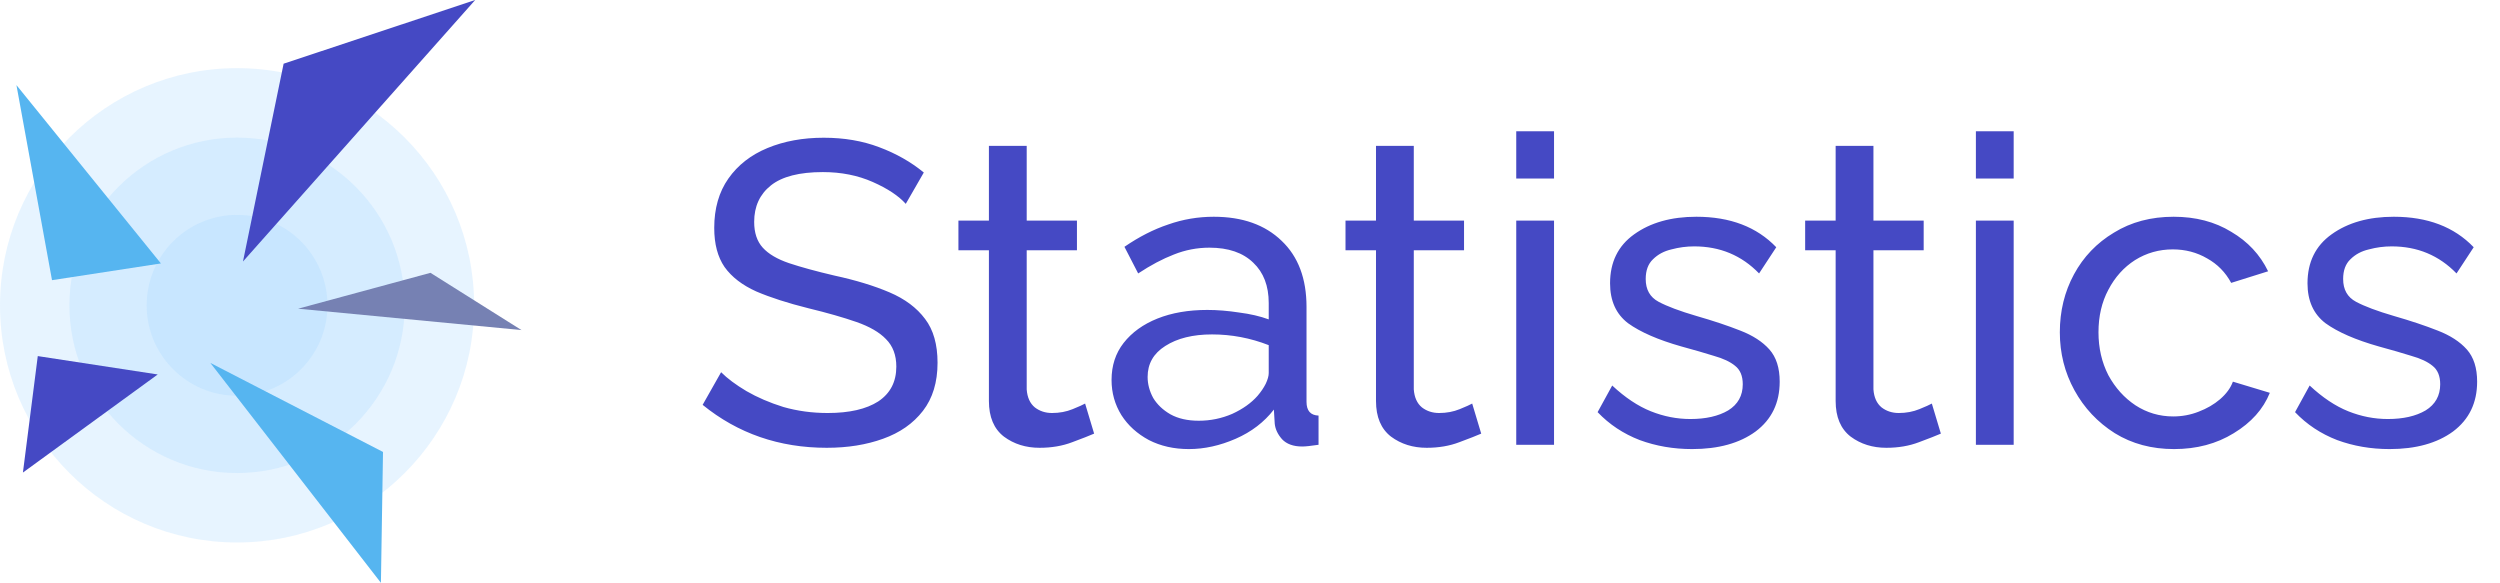<svg width="163" height="38" viewBox="0 0 163 38" fill="none" xmlns="http://www.w3.org/2000/svg">
<path d="M59.056 13.292C58.589 12.769 57.871 12.293 56.9 11.864C55.929 11.435 54.847 11.22 53.652 11.22C52.121 11.22 50.992 11.509 50.264 12.088C49.536 12.667 49.172 13.46 49.172 14.468C49.172 15.177 49.359 15.737 49.732 16.148C50.105 16.559 50.675 16.895 51.44 17.156C52.224 17.417 53.213 17.688 54.408 17.968C55.789 18.267 56.984 18.631 57.992 19.06C59 19.489 59.775 20.068 60.316 20.796C60.857 21.505 61.128 22.457 61.128 23.652C61.128 24.921 60.811 25.967 60.176 26.788C59.541 27.609 58.673 28.216 57.572 28.608C56.489 29 55.267 29.196 53.904 29.196C50.805 29.196 48.108 28.263 45.812 26.396L47.016 24.268C47.427 24.679 47.977 25.089 48.668 25.5C49.377 25.911 50.18 26.256 51.076 26.536C51.991 26.797 52.952 26.928 53.96 26.928C55.379 26.928 56.48 26.676 57.264 26.172C58.048 25.649 58.44 24.893 58.44 23.904C58.44 23.157 58.216 22.56 57.768 22.112C57.339 21.664 56.695 21.291 55.836 20.992C54.977 20.693 53.932 20.395 52.7 20.096C51.356 19.76 50.227 19.396 49.312 19.004C48.397 18.593 47.707 18.061 47.24 17.408C46.792 16.755 46.568 15.905 46.568 14.86C46.568 13.591 46.876 12.517 47.492 11.64C48.108 10.763 48.957 10.1 50.04 9.652C51.123 9.204 52.345 8.98 53.708 8.98C55.033 8.98 56.237 9.185 57.32 9.596C58.421 10.007 59.392 10.557 60.232 11.248L59.056 13.292ZM71.337 28.272C71.038 28.403 70.562 28.589 69.909 28.832C69.274 29.075 68.565 29.196 67.781 29.196C66.885 29.196 66.11 28.953 65.457 28.468C64.804 27.964 64.477 27.189 64.477 26.144V16.316H62.489V14.384H64.477V9.512H66.941V14.384H70.217V16.316H66.941V25.388C66.978 25.911 67.156 26.303 67.473 26.564C67.79 26.807 68.164 26.928 68.593 26.928C69.078 26.928 69.526 26.844 69.937 26.676C70.348 26.508 70.618 26.387 70.749 26.312L71.337 28.272ZM72.473 24.772C72.473 23.839 72.734 23.036 73.257 22.364C73.798 21.673 74.535 21.141 75.469 20.768C76.402 20.395 77.485 20.208 78.717 20.208C79.37 20.208 80.061 20.264 80.789 20.376C81.517 20.469 82.161 20.619 82.721 20.824V19.76C82.721 18.64 82.385 17.763 81.713 17.128C81.041 16.475 80.089 16.148 78.857 16.148C78.054 16.148 77.279 16.297 76.533 16.596C75.805 16.876 75.03 17.287 74.209 17.828L73.313 16.092C74.265 15.439 75.217 14.953 76.169 14.636C77.121 14.3 78.11 14.132 79.137 14.132C81.004 14.132 82.478 14.655 83.561 15.7C84.644 16.727 85.185 18.164 85.185 20.012V26.2C85.185 26.779 85.446 27.077 85.969 27.096V29C85.726 29.037 85.511 29.065 85.325 29.084C85.157 29.103 85.017 29.112 84.905 29.112C84.326 29.112 83.888 28.953 83.589 28.636C83.309 28.319 83.15 27.983 83.113 27.628L83.057 26.704C82.422 27.525 81.591 28.16 80.565 28.608C79.538 29.056 78.521 29.28 77.513 29.28C76.542 29.28 75.674 29.084 74.909 28.692C74.144 28.281 73.546 27.74 73.117 27.068C72.688 26.377 72.473 25.612 72.473 24.772ZM81.993 25.808C82.217 25.547 82.394 25.285 82.525 25.024C82.656 24.744 82.721 24.511 82.721 24.324V22.504C81.526 22.037 80.294 21.804 79.025 21.804C77.774 21.804 76.757 22.056 75.973 22.56C75.207 23.045 74.825 23.717 74.825 24.576C74.825 25.043 74.946 25.5 75.189 25.948C75.45 26.377 75.823 26.732 76.309 27.012C76.813 27.292 77.429 27.432 78.157 27.432C78.922 27.432 79.65 27.283 80.341 26.984C81.031 26.667 81.582 26.275 81.993 25.808ZM96.575 28.272C96.277 28.403 95.801 28.589 95.147 28.832C94.513 29.075 93.803 29.196 93.019 29.196C92.123 29.196 91.349 28.953 90.695 28.468C90.042 27.964 89.715 27.189 89.715 26.144V16.316H87.727V14.384H89.715V9.512H92.179V14.384H95.455V16.316H92.179V25.388C92.217 25.911 92.394 26.303 92.711 26.564C93.029 26.807 93.402 26.928 93.831 26.928C94.317 26.928 94.765 26.844 95.175 26.676C95.586 26.508 95.857 26.387 95.987 26.312L96.575 28.272ZM98.859 11.64V8.56H101.323V11.64H98.859ZM98.859 29V14.384H101.323V29H98.859ZM110.324 29.28C109.111 29.28 107.972 29.084 106.908 28.692C105.844 28.281 104.93 27.675 104.164 26.872L105.116 25.136C105.956 25.92 106.796 26.48 107.636 26.816C108.476 27.152 109.335 27.32 110.212 27.32C111.22 27.32 112.042 27.133 112.676 26.76C113.311 26.368 113.628 25.799 113.628 25.052C113.628 24.511 113.46 24.109 113.124 23.848C112.807 23.587 112.35 23.372 111.752 23.204C111.155 23.017 110.446 22.812 109.624 22.588C108.112 22.159 106.955 21.655 106.152 21.076C105.368 20.479 104.976 19.611 104.976 18.472C104.976 17.091 105.499 16.027 106.544 15.28C107.608 14.515 108.962 14.132 110.604 14.132C112.807 14.132 114.543 14.795 115.812 16.12L114.692 17.828C113.554 16.652 112.144 16.064 110.464 16.064C109.96 16.064 109.466 16.129 108.98 16.26C108.495 16.372 108.094 16.587 107.776 16.904C107.459 17.203 107.3 17.632 107.3 18.192C107.3 18.883 107.58 19.377 108.14 19.676C108.7 19.975 109.522 20.283 110.604 20.6C111.706 20.917 112.658 21.235 113.46 21.552C114.282 21.869 114.916 22.28 115.364 22.784C115.812 23.288 116.036 23.988 116.036 24.884C116.036 26.265 115.514 27.348 114.468 28.132C113.423 28.897 112.042 29.28 110.324 29.28ZM126.544 28.272C126.245 28.403 125.769 28.589 125.116 28.832C124.481 29.075 123.772 29.196 122.988 29.196C122.092 29.196 121.317 28.953 120.664 28.468C120.011 27.964 119.684 27.189 119.684 26.144V16.316H117.696V14.384H119.684V9.512H122.148V14.384H125.424V16.316H122.148V25.388C122.185 25.911 122.363 26.303 122.68 26.564C122.997 26.807 123.371 26.928 123.8 26.928C124.285 26.928 124.733 26.844 125.144 26.676C125.555 26.508 125.825 26.387 125.956 26.312L126.544 28.272ZM128.828 11.64V8.56H131.292V11.64H128.828ZM128.828 29V14.384H131.292V29H128.828ZM141.749 29.28C140.293 29.28 139.005 28.935 137.885 28.244C136.765 27.535 135.888 26.601 135.253 25.444C134.618 24.287 134.301 23.027 134.301 21.664C134.301 20.283 134.609 19.023 135.225 17.884C135.841 16.745 136.709 15.84 137.829 15.168C138.949 14.477 140.246 14.132 141.721 14.132C143.158 14.132 144.409 14.459 145.473 15.112C146.556 15.747 147.358 16.605 147.881 17.688L145.473 18.444C145.1 17.753 144.577 17.221 143.905 16.848C143.233 16.456 142.486 16.26 141.665 16.26C140.769 16.26 139.948 16.493 139.201 16.96C138.473 17.427 137.894 18.071 137.465 18.892C137.036 19.695 136.821 20.619 136.821 21.664C136.821 22.691 137.036 23.624 137.465 24.464C137.913 25.285 138.501 25.939 139.229 26.424C139.976 26.909 140.797 27.152 141.693 27.152C142.272 27.152 142.822 27.049 143.345 26.844C143.886 26.639 144.353 26.368 144.745 26.032C145.156 25.677 145.436 25.295 145.585 24.884L147.993 25.612C147.564 26.676 146.78 27.553 145.641 28.244C144.521 28.935 143.224 29.28 141.749 29.28ZM155.797 29.28C154.584 29.28 153.445 29.084 152.381 28.692C151.317 28.281 150.402 27.675 149.637 26.872L150.589 25.136C151.429 25.92 152.269 26.48 153.109 26.816C153.949 27.152 154.808 27.32 155.685 27.32C156.693 27.32 157.514 27.133 158.149 26.76C158.784 26.368 159.101 25.799 159.101 25.052C159.101 24.511 158.933 24.109 158.597 23.848C158.28 23.587 157.822 23.372 157.225 23.204C156.628 23.017 155.918 22.812 155.097 22.588C153.585 22.159 152.428 21.655 151.625 21.076C150.841 20.479 150.449 19.611 150.449 18.472C150.449 17.091 150.972 16.027 152.017 15.28C153.081 14.515 154.434 14.132 156.077 14.132C158.28 14.132 160.016 14.795 161.285 16.12L160.165 17.828C159.026 16.652 157.617 16.064 155.937 16.064C155.433 16.064 154.938 16.129 154.453 16.26C153.968 16.372 153.566 16.587 153.249 16.904C152.932 17.203 152.773 17.632 152.773 18.192C152.773 18.883 153.053 19.377 153.613 19.676C154.173 19.975 154.994 20.283 156.077 20.6C157.178 20.917 158.13 21.235 158.933 21.552C159.754 21.869 160.389 22.28 160.837 22.784C161.285 23.288 161.509 23.988 161.509 24.884C161.509 26.265 160.986 27.348 159.941 28.132C158.896 28.897 157.514 29.28 155.797 29.28Z" fill="#4549C4"/>
<g clip-path="url(#clip0)">
<path opacity="0.25" d="M15.457 35.37C23.994 35.37 30.914 28.447 30.914 19.907C30.914 11.367 23.994 4.443 15.457 4.443C6.92 4.443 0 11.367 0 19.907C0 28.447 6.92 35.37 15.457 35.37Z" fill="#A3D5FF"/>
<path opacity="0.25" d="M15.457 30.842C21.494 30.842 26.388 25.946 26.388 19.907C26.388 13.867 21.494 8.971 15.457 8.971C9.42 8.971 4.526 13.867 4.526 19.907C4.526 25.946 9.42 30.842 15.457 30.842Z" fill="#A3D5FF"/>
<path opacity="0.25" d="M15.457 25.802C18.711 25.802 21.349 23.162 21.349 19.907C21.349 16.651 18.711 14.012 15.457 14.012C12.203 14.012 9.564 16.651 9.564 19.907C9.564 23.162 12.203 25.802 15.457 25.802Z" fill="#A3D5FF"/>
<path d="M18.492 4.153L15.842 17.05L30.982 0L18.492 4.153Z" fill="#4549C4"/>
<path d="M2.463 23.217L1.494 30.811L10.283 24.415L2.463 23.217Z" fill="#4549C4"/>
<path d="M28.066 17.788L19.435 20.127L34 21.521L28.066 17.788Z" fill="#7681B3"/>
<path d="M24.972 29.467L24.836 38L13.715 23.662L24.972 29.467Z" fill="#56B5F0"/>
<path d="M3.391 18.267L10.491 17.176L1.072 5.549L3.391 18.267Z" fill="#56B5F0"/>
</g>
<defs>
<clipPath id="clip0">
<rect width="34" height="38" fill="white"/>
</clipPath>
</defs>
</svg>
